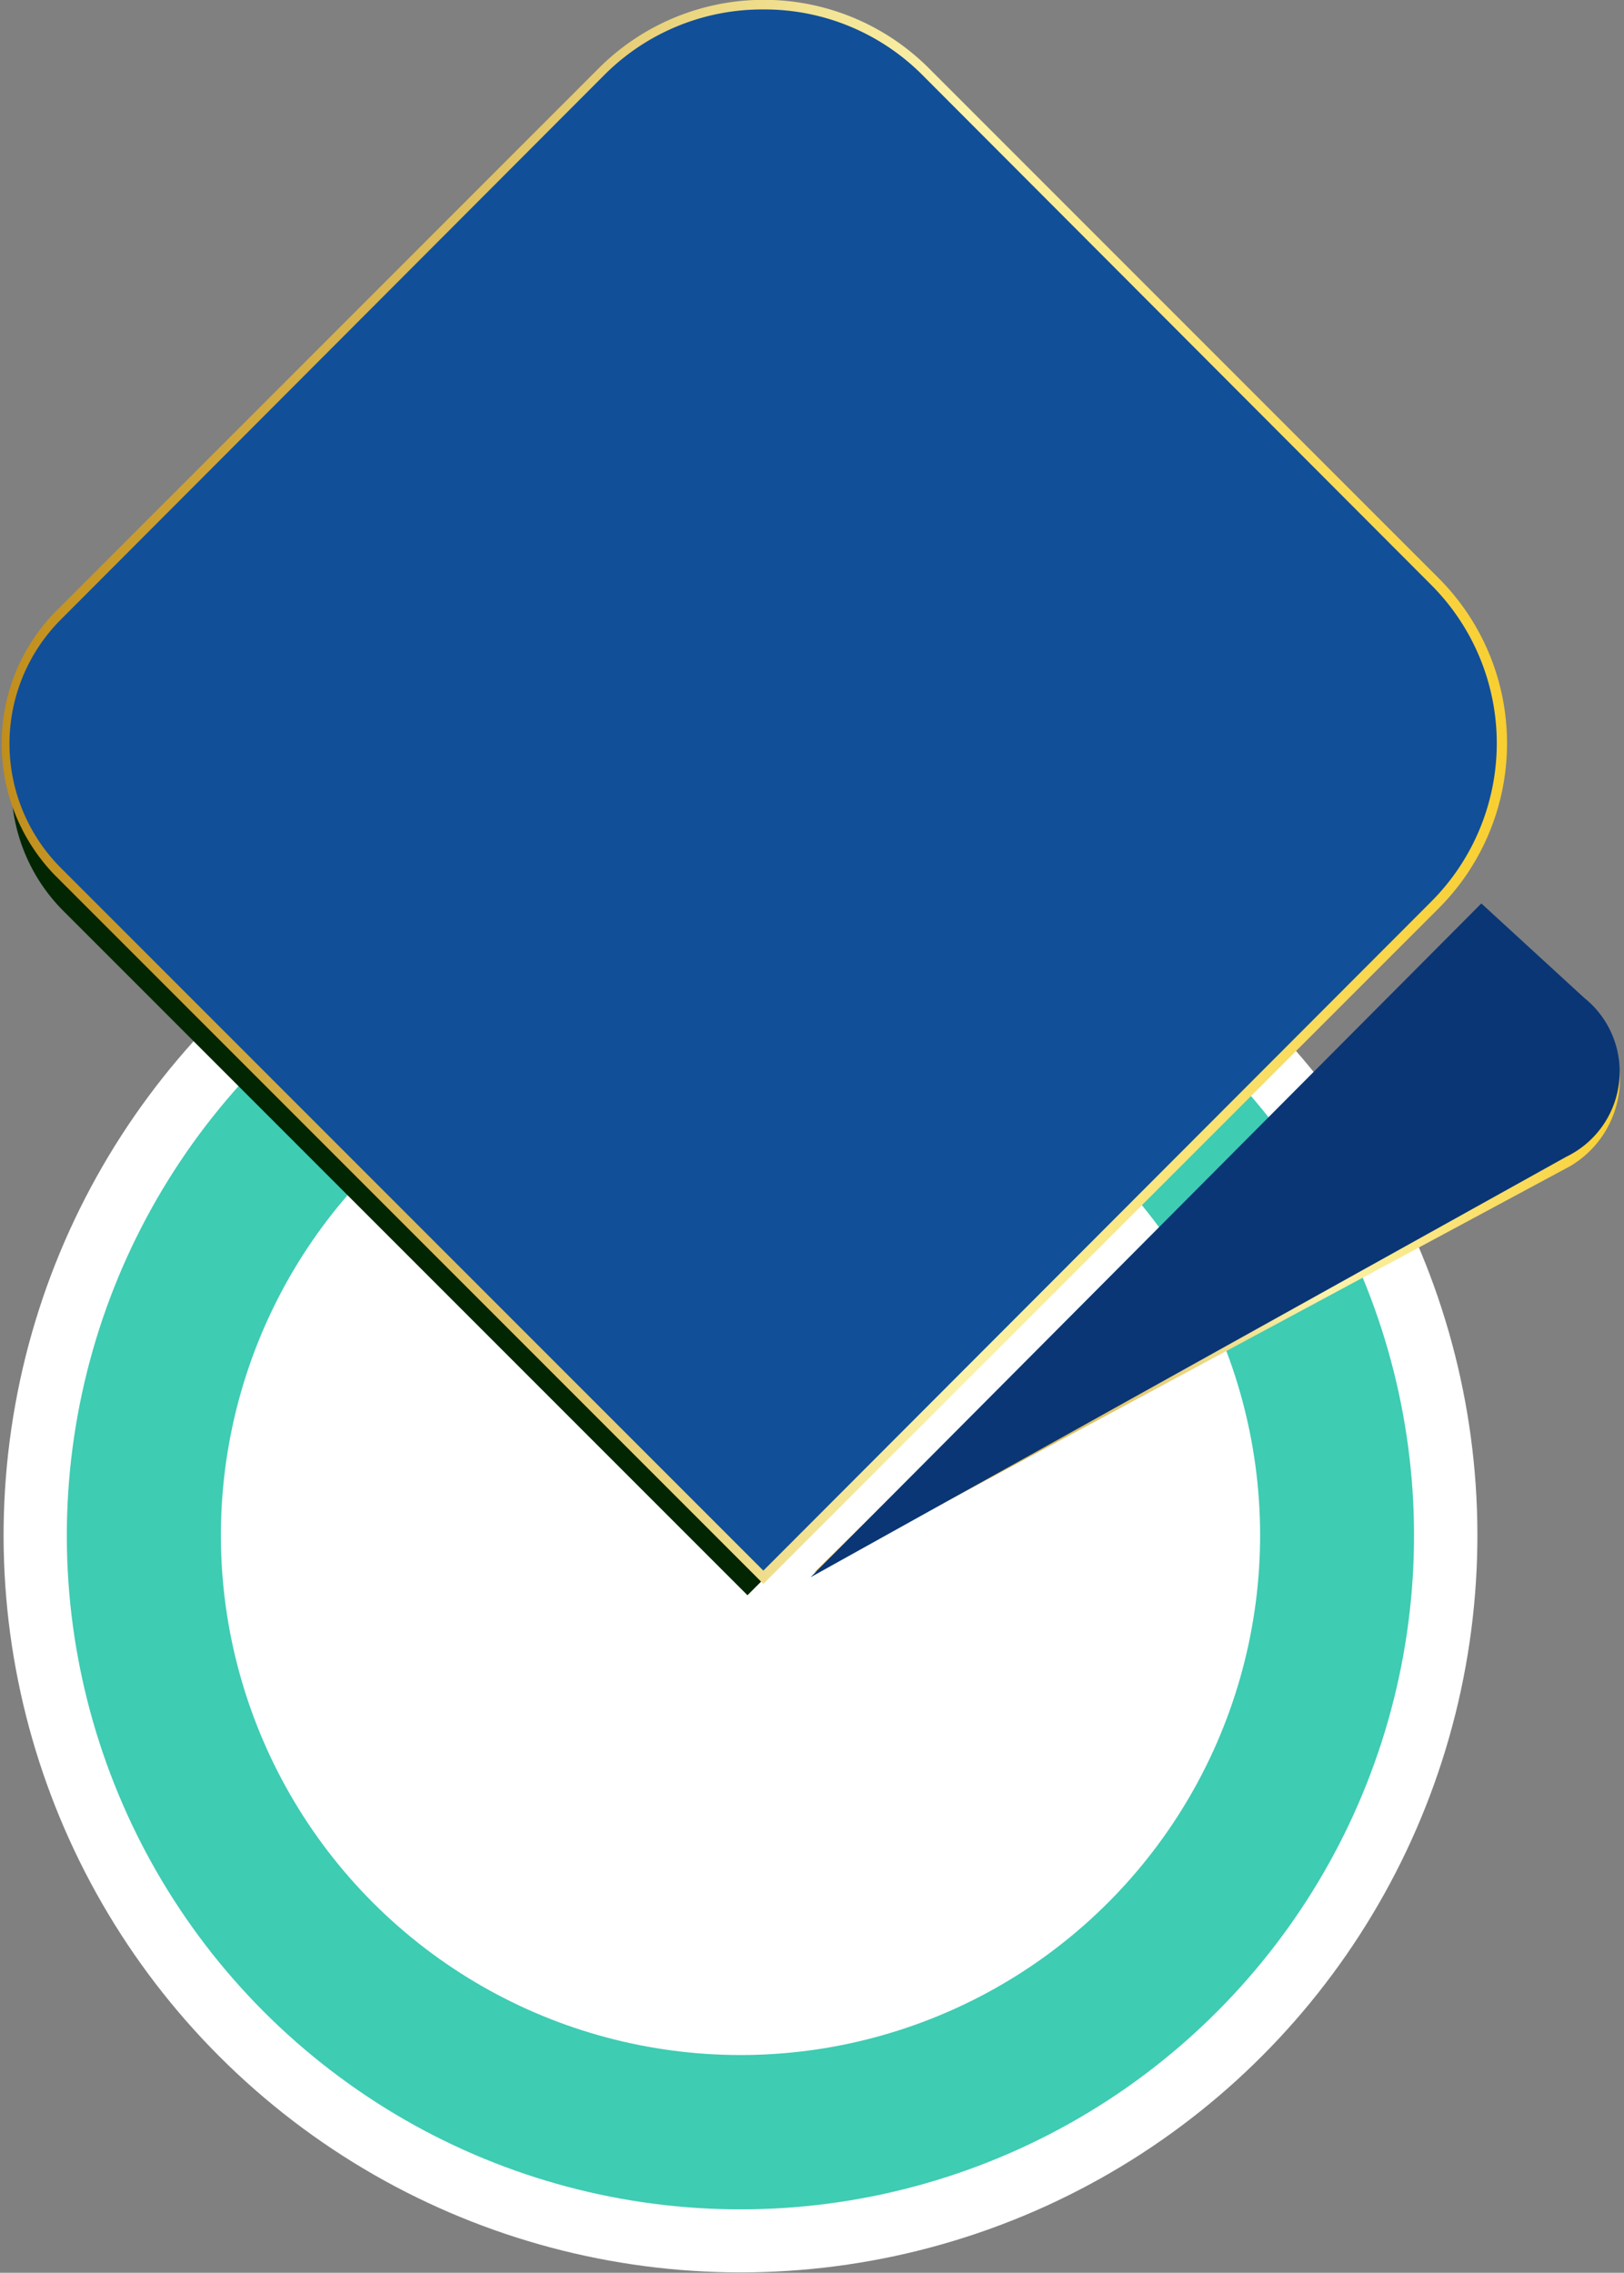 <svg xmlns="http://www.w3.org/2000/svg" xmlns:xlink="http://www.w3.org/1999/xlink" viewBox="0 0 17.19 24.05"><rect x="0" y="0" width="17.19" height="24.05" fill="#808080" stroke="none"/><defs><style>.cls-1{fill:#fff;}.cls-2{fill:#3eccb3;}.cls-3{fill:#022602;}.cls-4{fill:#114f99;}.cls-5{fill:url(#linear-gradient);}.cls-6{fill:url(#linear-gradient-2);}.cls-7{fill:#0b3675;}</style><linearGradient id="linear-gradient" y1="8.38" x2="15.95" y2="8.38" gradientUnits="userSpaceOnUse"><stop offset="0" stop-color="#c18e1b"/><stop offset="0.64" stop-color="#fbf2aa"/><stop offset="1" stop-color="#f8ce30"/></linearGradient><linearGradient id="linear-gradient-2" x1="8.62" y1="13.14" x2="17.19" y2="13.14" xlink:href="#linear-gradient"/></defs><title>5</title><g id="Layer_2" data-name="Layer 2"><g id="Layer_1-2" data-name="Layer 1"><circle class="cls-1" cx="7.84" cy="16.25" r="7.8" transform="translate(-9.63 11.73) rotate(-49.75)"/><circle class="cls-2" cx="7.84" cy="16.25" r="7.13" transform="translate(-9.63 11.73) rotate(-49.74)"/><circle class="cls-1" cx="7.84" cy="16.25" r="5.5" transform="translate(-9.63 11.73) rotate(-49.75)"/><path class="cls-3" d="M3.67,2.13h8.21a2.39,2.39,0,0,1,2.39,2.39v7.34a2.39,2.39,0,0,1-2.39,2.39H1.79a0,0,0,0,1,0,0V4A1.88,1.88,0,0,1,3.67,2.13Z" transform="translate(-3.43 8.07) rotate(-45)"/><path class="cls-4" d="M3.75,1.63H11.9a2.42,2.42,0,0,1,2.42,2.42v7.63a2.42,2.42,0,0,1-2.42,2.42H1.84a0,0,0,0,1,0,0V3.53a1.9,1.9,0,0,1,1.9-1.9Z" transform="translate(-3.2 8.02) rotate(-45)"/><path class="cls-5" d="M8.08,16.76l0,0L.57,9.25a2,2,0,0,1,0-2.76L6.34.72a2.47,2.47,0,0,1,3.49,0l5.4,5.4a2.47,2.47,0,0,1,0,3.49ZM8.08.1A2.36,2.36,0,0,0,6.4.79L.64,6.56a1.86,1.86,0,0,0,0,2.62l7.44,7.44,7.07-7.08a2.37,2.37,0,0,0,0-3.35L9.76.79A2.36,2.36,0,0,0,8.08.1Z"/><path class="cls-6" d="M8.62,16.64l8-4.3a1.07,1.07,0,0,0,.18-1.71l-1.08-1Z"/><path class="cls-7" d="M8.58,16.69l8-4.45a1,1,0,0,0,.19-1.68l-1.09-1Z"/></g></g></svg>